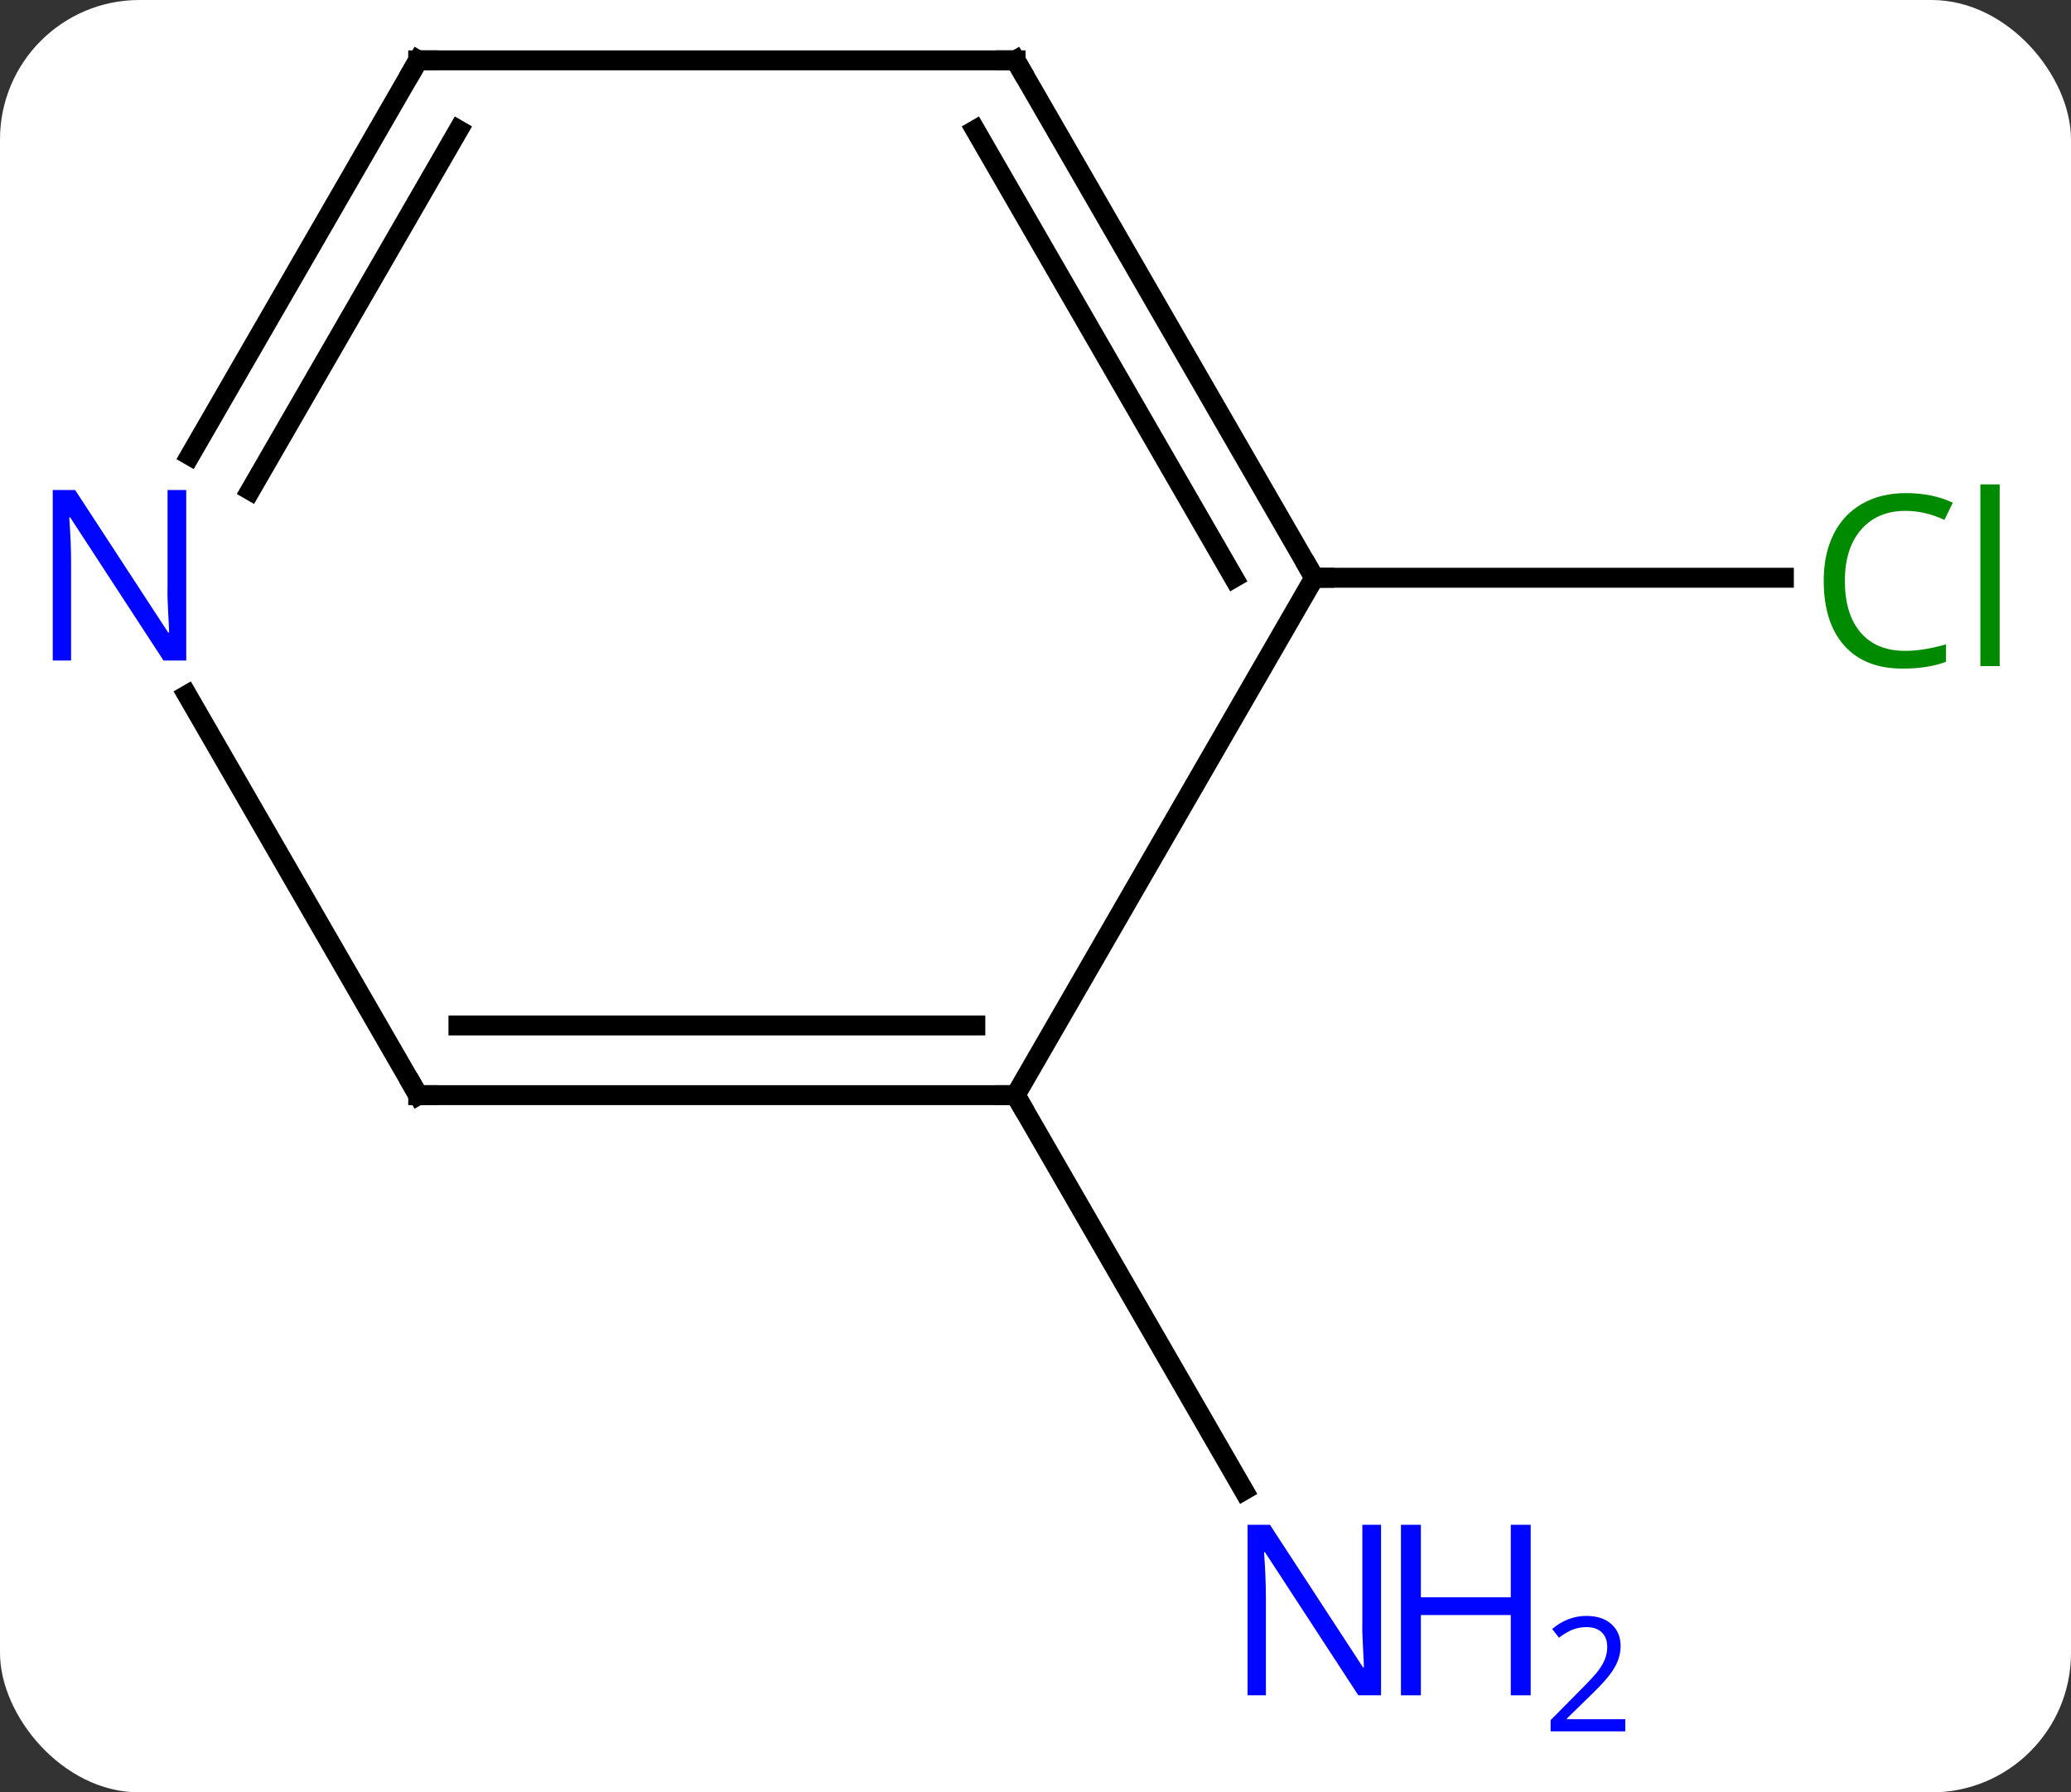 <svg width="104" viewBox="0 0 104 90" style="fill-opacity:1; color-rendering:auto; color-interpolation:auto; text-rendering:auto; stroke:black; stroke-linecap:square; stroke-miterlimit:10; shape-rendering:auto; stroke-opacity:1; fill:black; stroke-dasharray:none; font-weight:normal; stroke-width:1; font-family:'Open Sans'; font-style:normal; stroke-linejoin:miter; font-size:12; stroke-dashoffset:0; image-rendering:auto;" height="90" class="cas-substance-image" xmlns:xlink="http://www.w3.org/1999/xlink" xmlns="http://www.w3.org/2000/svg"><rect x="0" y="0" width="104" height="90" fill="#333333" stroke="none"/><svg class="cas-substance-single-component"><rect y="0" x="0" width="104" stroke="none" ry="7" rx="7" height="90" fill="white" class="cas-substance-group"/><svg y="0" x="0" width="104" viewBox="0 0 104 90" style="fill:black;" height="90" class="cas-substance-single-component-image"><svg><g><g transform="translate(51,42)" style="text-rendering:geometricPrecision; color-rendering:optimizeQuality; color-interpolation:linearRGB; stroke-linecap:butt; image-rendering:optimizeQuality;"><line y2="-12.99" y1="-12.99" x2="15" x1="38.582" style="fill:none;"/><line y2="12.99" y1="32.832" x2="0" x1="11.456" style="fill:none;"/><line y2="12.99" y1="-12.99" x2="0" x1="15" style="fill:none;"/><line y2="-38.97" y1="-12.99" x2="0" x1="15" style="fill:none;"/><line y2="-35.47" y1="-12.99" x2="-2.021" x1="10.959" style="fill:none;"/><line y2="12.99" y1="12.99" x2="-30" x1="0" style="fill:none;"/><line y2="9.49" y1="9.49" x2="-27.979" x1="-2.021" style="fill:none;"/><line y2="-38.97" y1="-38.97" x2="-30" x1="0" style="fill:none;"/><line y2="-7.102" y1="12.99" x2="-41.6" x1="-30" style="fill:none;"/><line y2="-19.128" y1="-38.97" x2="-41.456" x1="-30" style="fill:none;"/><line y2="-17.378" y1="-35.47" x2="-38.425" x1="-27.979" style="fill:none;"/></g><g transform="translate(51,42)" style="fill:rgb(0,138,0); text-rendering:geometricPrecision; color-rendering:optimizeQuality; image-rendering:optimizeQuality; font-family:'Open Sans'; stroke:rgb(0,138,0); color-interpolation:linearRGB;"><path style="stroke:none;" d="M44.691 -16.349 Q43.285 -16.349 42.465 -15.412 Q41.645 -14.474 41.645 -12.834 Q41.645 -11.162 42.434 -10.24 Q43.223 -9.318 44.676 -9.318 Q45.582 -9.318 46.723 -9.646 L46.723 -8.771 Q45.832 -8.428 44.535 -8.428 Q42.645 -8.428 41.613 -9.584 Q40.582 -10.74 40.582 -12.849 Q40.582 -14.178 41.074 -15.17 Q41.566 -16.162 42.504 -16.701 Q43.441 -17.24 44.707 -17.24 Q46.051 -17.24 47.066 -16.756 L46.645 -15.896 Q45.66 -16.349 44.691 -16.349 ZM49.418 -8.553 L48.449 -8.553 L48.449 -17.677 L49.418 -17.677 L49.418 -8.553 Z"/><path style="fill:rgb(0,5,255); stroke:none;" d="M18.352 43.126 L17.211 43.126 L12.523 35.939 L12.477 35.939 Q12.57 37.204 12.57 38.251 L12.57 43.126 L11.648 43.126 L11.648 34.564 L12.773 34.564 L17.445 41.72 L17.492 41.72 Q17.492 41.564 17.445 40.704 Q17.398 39.845 17.414 39.47 L17.414 34.564 L18.352 34.564 L18.352 43.126 Z"/><path style="fill:rgb(0,5,255); stroke:none;" d="M25.867 43.126 L24.867 43.126 L24.867 39.095 L20.352 39.095 L20.352 43.126 L19.352 43.126 L19.352 34.564 L20.352 34.564 L20.352 38.204 L24.867 38.204 L24.867 34.564 L25.867 34.564 L25.867 43.126 Z"/><path style="fill:rgb(0,5,255); stroke:none;" d="M30.617 44.936 L26.867 44.936 L26.867 44.373 L28.367 42.858 Q29.055 42.17 29.273 41.873 Q29.492 41.576 29.602 41.295 Q29.711 41.014 29.711 40.686 Q29.711 40.233 29.438 39.967 Q29.164 39.701 28.664 39.701 Q28.32 39.701 28 39.818 Q27.68 39.936 27.289 40.233 L26.945 39.795 Q27.727 39.139 28.664 39.139 Q29.461 39.139 29.922 39.553 Q30.383 39.967 30.383 40.654 Q30.383 41.201 30.078 41.733 Q29.773 42.264 28.93 43.076 L27.68 44.295 L27.68 44.326 L30.617 44.326 L30.617 44.936 Z"/></g><g transform="translate(51,42)" style="stroke-linecap:butt; font-size:8.4px; text-rendering:geometricPrecision; color-rendering:optimizeQuality; image-rendering:optimizeQuality; font-family:'Open Sans'; color-interpolation:linearRGB; stroke-miterlimit:5;"><path style="fill:none;" d="M14.75 -13.423 L15 -12.99 L15.5 -12.99"/><path style="fill:none;" d="M-0.5 12.99 L0 12.99 L0.25 13.423"/><path style="fill:none;" d="M0.25 -38.537 L0 -38.97 L-0.5 -38.97"/><path style="fill:none;" d="M-29.5 12.99 L-30 12.99 L-30.25 12.557"/><path style="fill:none;" d="M-29.5 -38.97 L-30 -38.97 L-30.25 -38.537"/><path style="fill:rgb(0,5,255); stroke:none;" d="M-41.648 -8.834 L-42.789 -8.834 L-47.477 -16.021 L-47.523 -16.021 Q-47.43 -14.756 -47.43 -13.709 L-47.43 -8.834 L-48.352 -8.834 L-48.352 -17.396 L-47.227 -17.396 L-42.555 -10.24 L-42.508 -10.24 Q-42.508 -10.396 -42.555 -11.256 Q-42.602 -12.115 -42.586 -12.49 L-42.586 -17.396 L-41.648 -17.396 L-41.648 -8.834 Z"/></g></g></svg></svg></svg></svg>